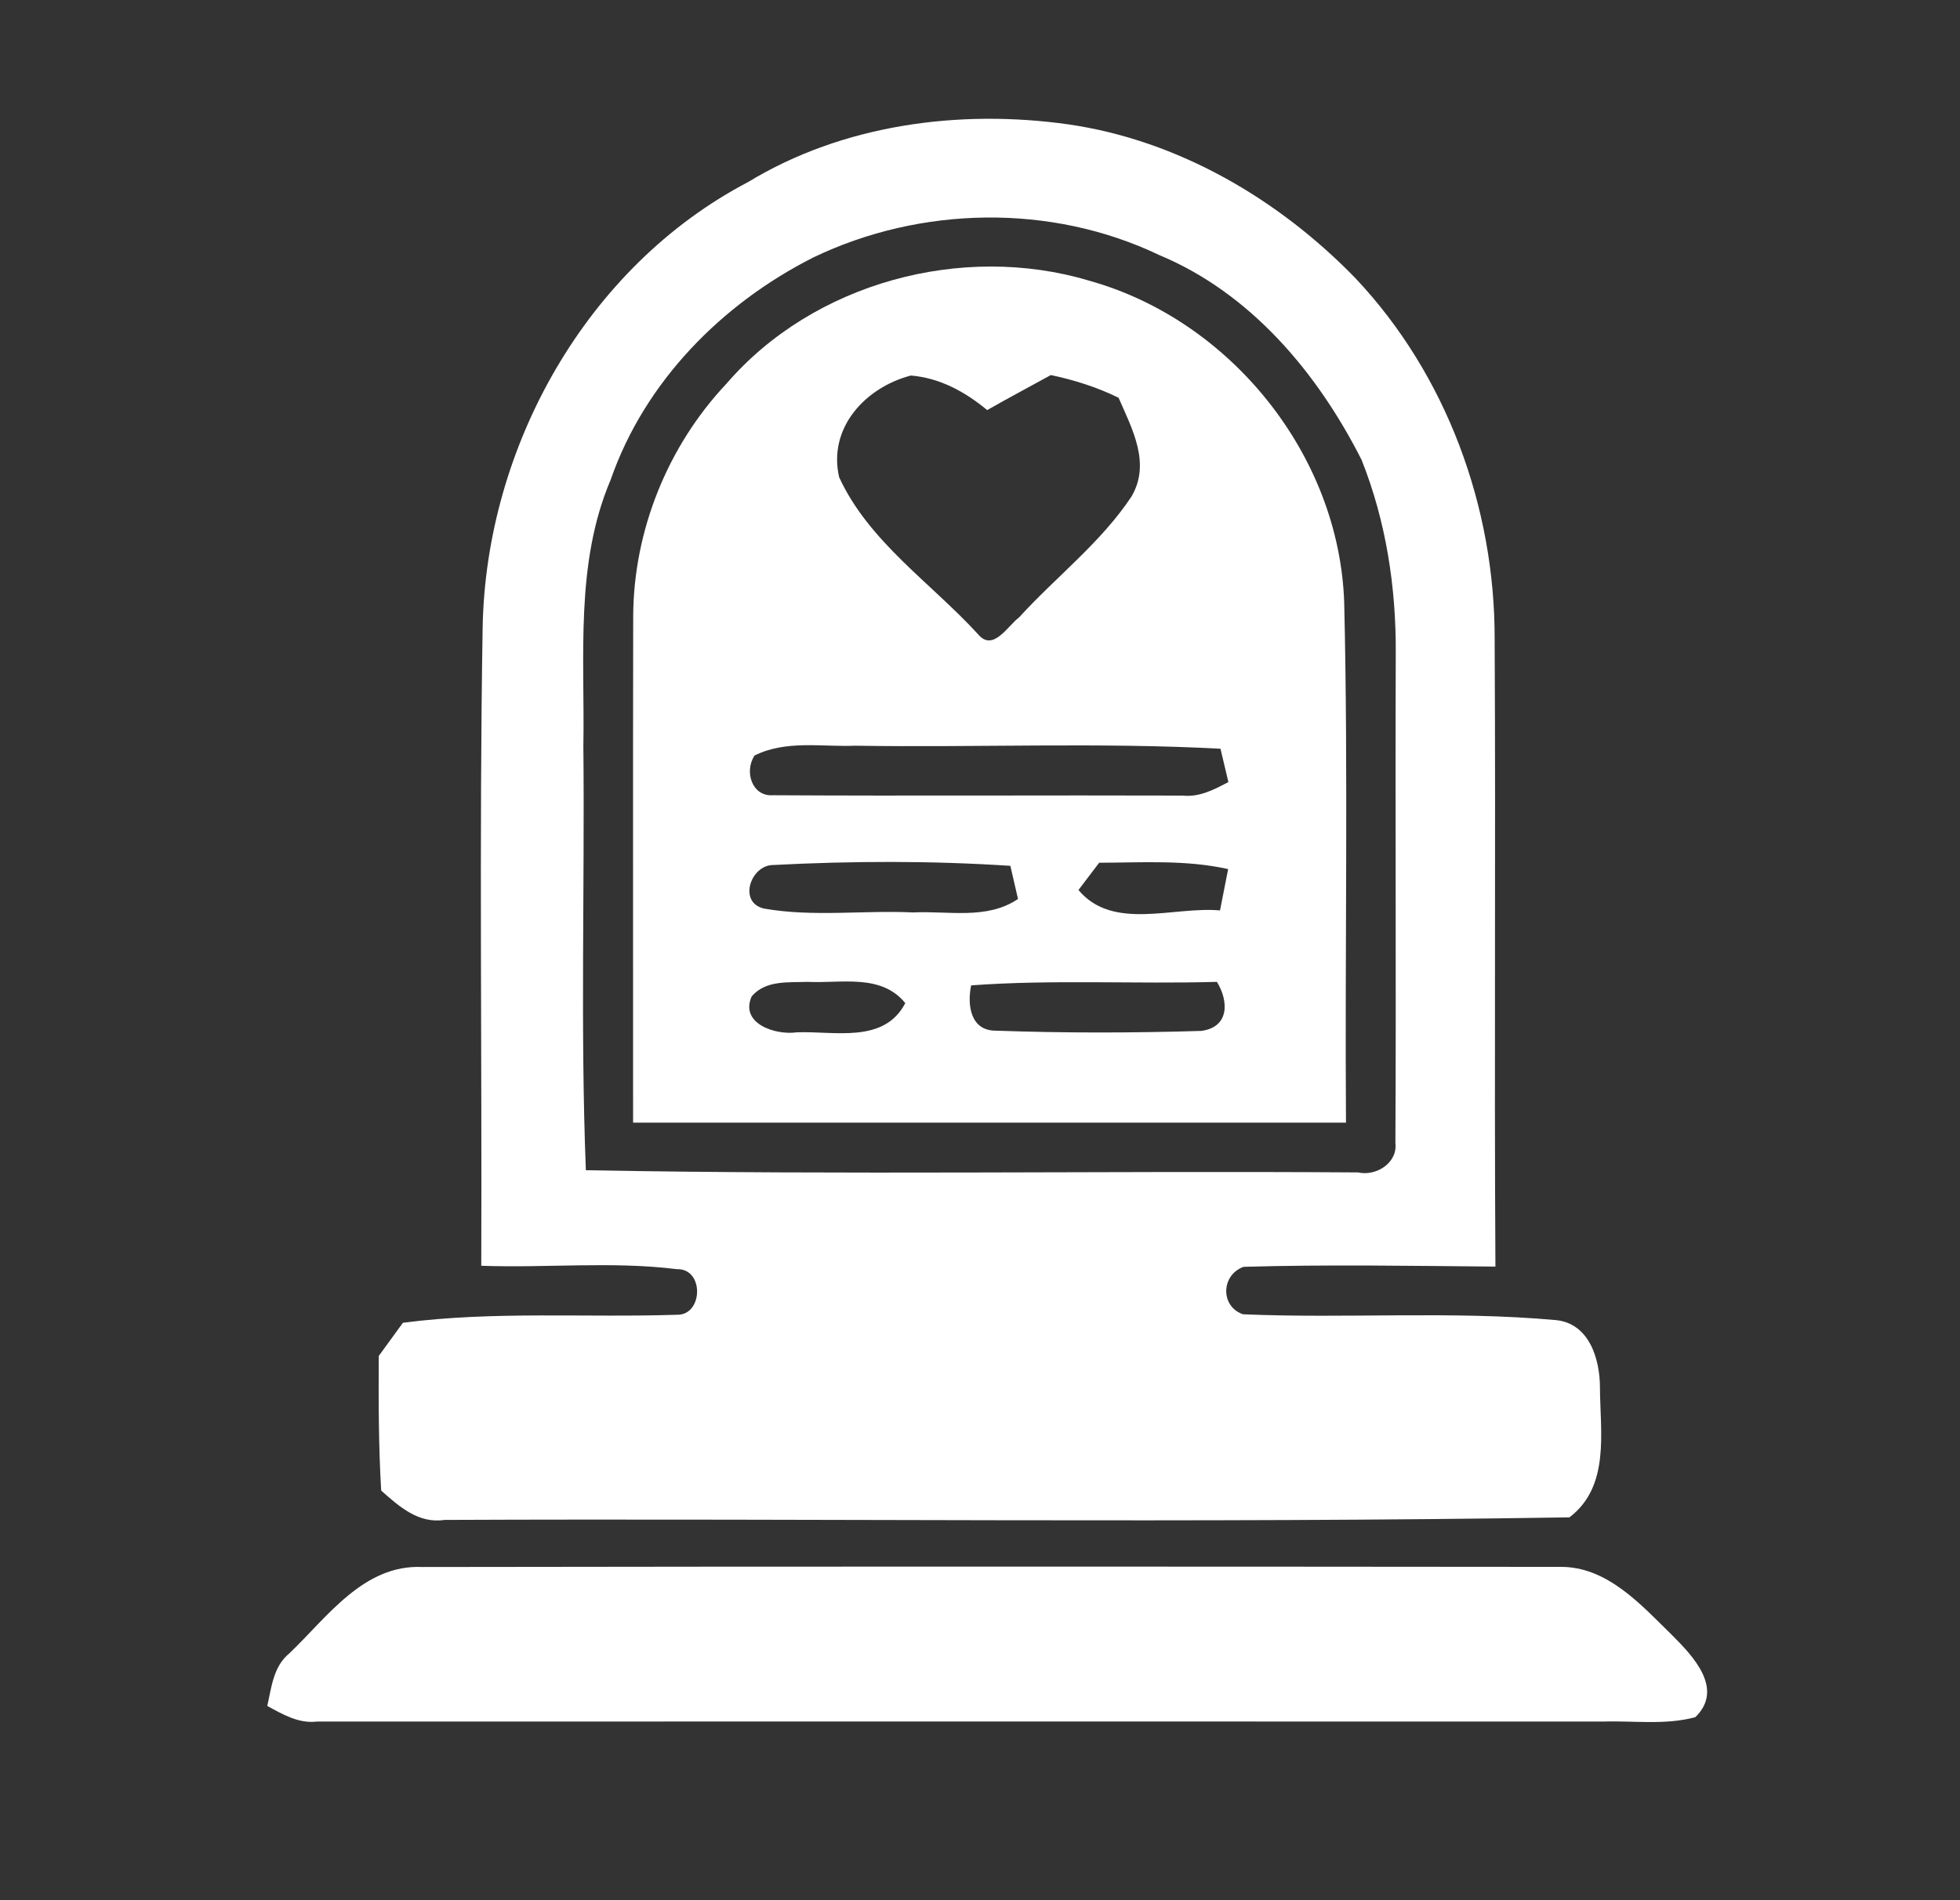 <svg width="33" height="32" viewBox="0 0 33 32" fill="none" xmlns="http://www.w3.org/2000/svg">
<rect x="0" y="0" width="33" height="32" fill="#333333" stroke="none"/>
<g id="ue906-&#217;&#130;&#216;&#168;&#217;&#136;&#216;&#177;">
<path id="Vector" d="M12.595 3.066C14.193 2.095 16.152 1.836 17.985 2.094C19.838 2.361 21.534 3.357 22.823 4.687C24.354 6.31 25.171 8.542 25.165 10.763C25.184 14.286 25.157 17.808 25.178 21.33C23.764 21.318 22.349 21.293 20.936 21.334C20.554 21.476 20.547 22.003 20.928 22.133C22.681 22.208 24.445 22.072 26.196 22.231C26.759 22.286 26.938 22.888 26.938 23.37C26.942 24.122 27.111 25.031 26.424 25.553C20.112 25.653 13.795 25.569 7.483 25.596C7.046 25.663 6.717 25.368 6.418 25.102C6.373 24.346 6.373 23.591 6.377 22.835C6.513 22.648 6.648 22.463 6.784 22.276C8.315 22.076 9.862 22.192 11.399 22.141C11.837 22.152 11.863 21.36 11.395 21.373C10.305 21.238 9.199 21.356 8.103 21.316C8.116 17.737 8.067 14.156 8.126 10.578C8.177 7.532 9.87 4.494 12.595 3.066ZM13.695 4.335C12.152 5.114 10.854 6.43 10.281 8.081C9.679 9.496 9.848 11.066 9.822 12.566C9.846 14.945 9.771 17.328 9.864 19.707C14.197 19.789 18.532 19.715 22.864 19.744C23.169 19.813 23.535 19.585 23.494 19.246C23.508 16.495 23.49 13.742 23.5 10.992C23.506 9.884 23.335 8.774 22.924 7.743C22.182 6.279 21.06 4.937 19.513 4.293C17.697 3.426 15.503 3.467 13.695 4.335Z" fill="white"/>
<path id="Vector_2" d="M12.229 6.464C13.693 4.762 16.196 4.087 18.335 4.726C20.718 5.389 22.55 7.664 22.632 10.149C22.701 13.066 22.642 15.988 22.662 18.906C18.662 18.906 14.659 18.906 10.659 18.906C10.661 16.06 10.655 13.215 10.661 10.37C10.669 8.931 11.243 7.511 12.229 6.464ZM14.128 8.036C14.63 9.126 15.678 9.817 16.47 10.684C16.721 10.982 16.967 10.539 17.158 10.397C17.782 9.712 18.538 9.136 19.051 8.361C19.38 7.802 19.061 7.221 18.833 6.698C18.471 6.521 18.087 6.399 17.693 6.316C17.335 6.513 16.975 6.704 16.621 6.906C16.249 6.598 15.826 6.365 15.336 6.324C14.575 6.523 13.937 7.2 14.128 8.036ZM12.705 12.723C12.526 12.989 12.66 13.418 13.014 13.392C15.312 13.406 17.613 13.39 19.911 13.398C20.192 13.428 20.442 13.298 20.682 13.17C20.637 12.983 20.592 12.796 20.549 12.609C18.502 12.499 16.452 12.591 14.403 12.558C13.839 12.581 13.233 12.459 12.705 12.723ZM13.02 14.567C12.638 14.565 12.42 15.2 12.865 15.301C13.691 15.446 14.539 15.326 15.373 15.366C15.966 15.336 16.617 15.494 17.14 15.139C17.109 15 17.044 14.72 17.011 14.581C15.684 14.494 14.346 14.498 13.02 14.567ZM18.158 14.988C18.738 15.682 19.754 15.261 20.541 15.332C20.586 15.1 20.633 14.868 20.678 14.636C19.964 14.476 19.23 14.527 18.506 14.529C18.419 14.644 18.244 14.874 18.158 14.988ZM12.656 16.779C12.451 17.239 13.057 17.436 13.414 17.385C14.045 17.359 14.883 17.583 15.242 16.893C14.834 16.391 14.159 16.564 13.599 16.535C13.274 16.548 12.892 16.503 12.656 16.779ZM16.351 16.594C16.282 16.924 16.338 17.363 16.773 17.357C17.922 17.398 19.077 17.396 20.226 17.361C20.708 17.296 20.684 16.851 20.489 16.535C19.11 16.574 17.729 16.493 16.351 16.594Z" fill="white"/>
<path id="Vector_3" d="M4.872 27.843C5.511 27.233 6.123 26.342 7.113 26.389C13.495 26.379 19.876 26.381 26.257 26.387C27.056 26.373 27.629 27.025 28.154 27.538C28.51 27.894 29.032 28.443 28.544 28.918C28.036 29.055 27.503 28.975 26.987 28.992C19.77 28.99 12.552 28.99 5.334 28.992C5.025 29.028 4.76 28.87 4.5 28.729C4.571 28.416 4.602 28.062 4.872 27.843Z" fill="white"/>
</g>
</svg>
